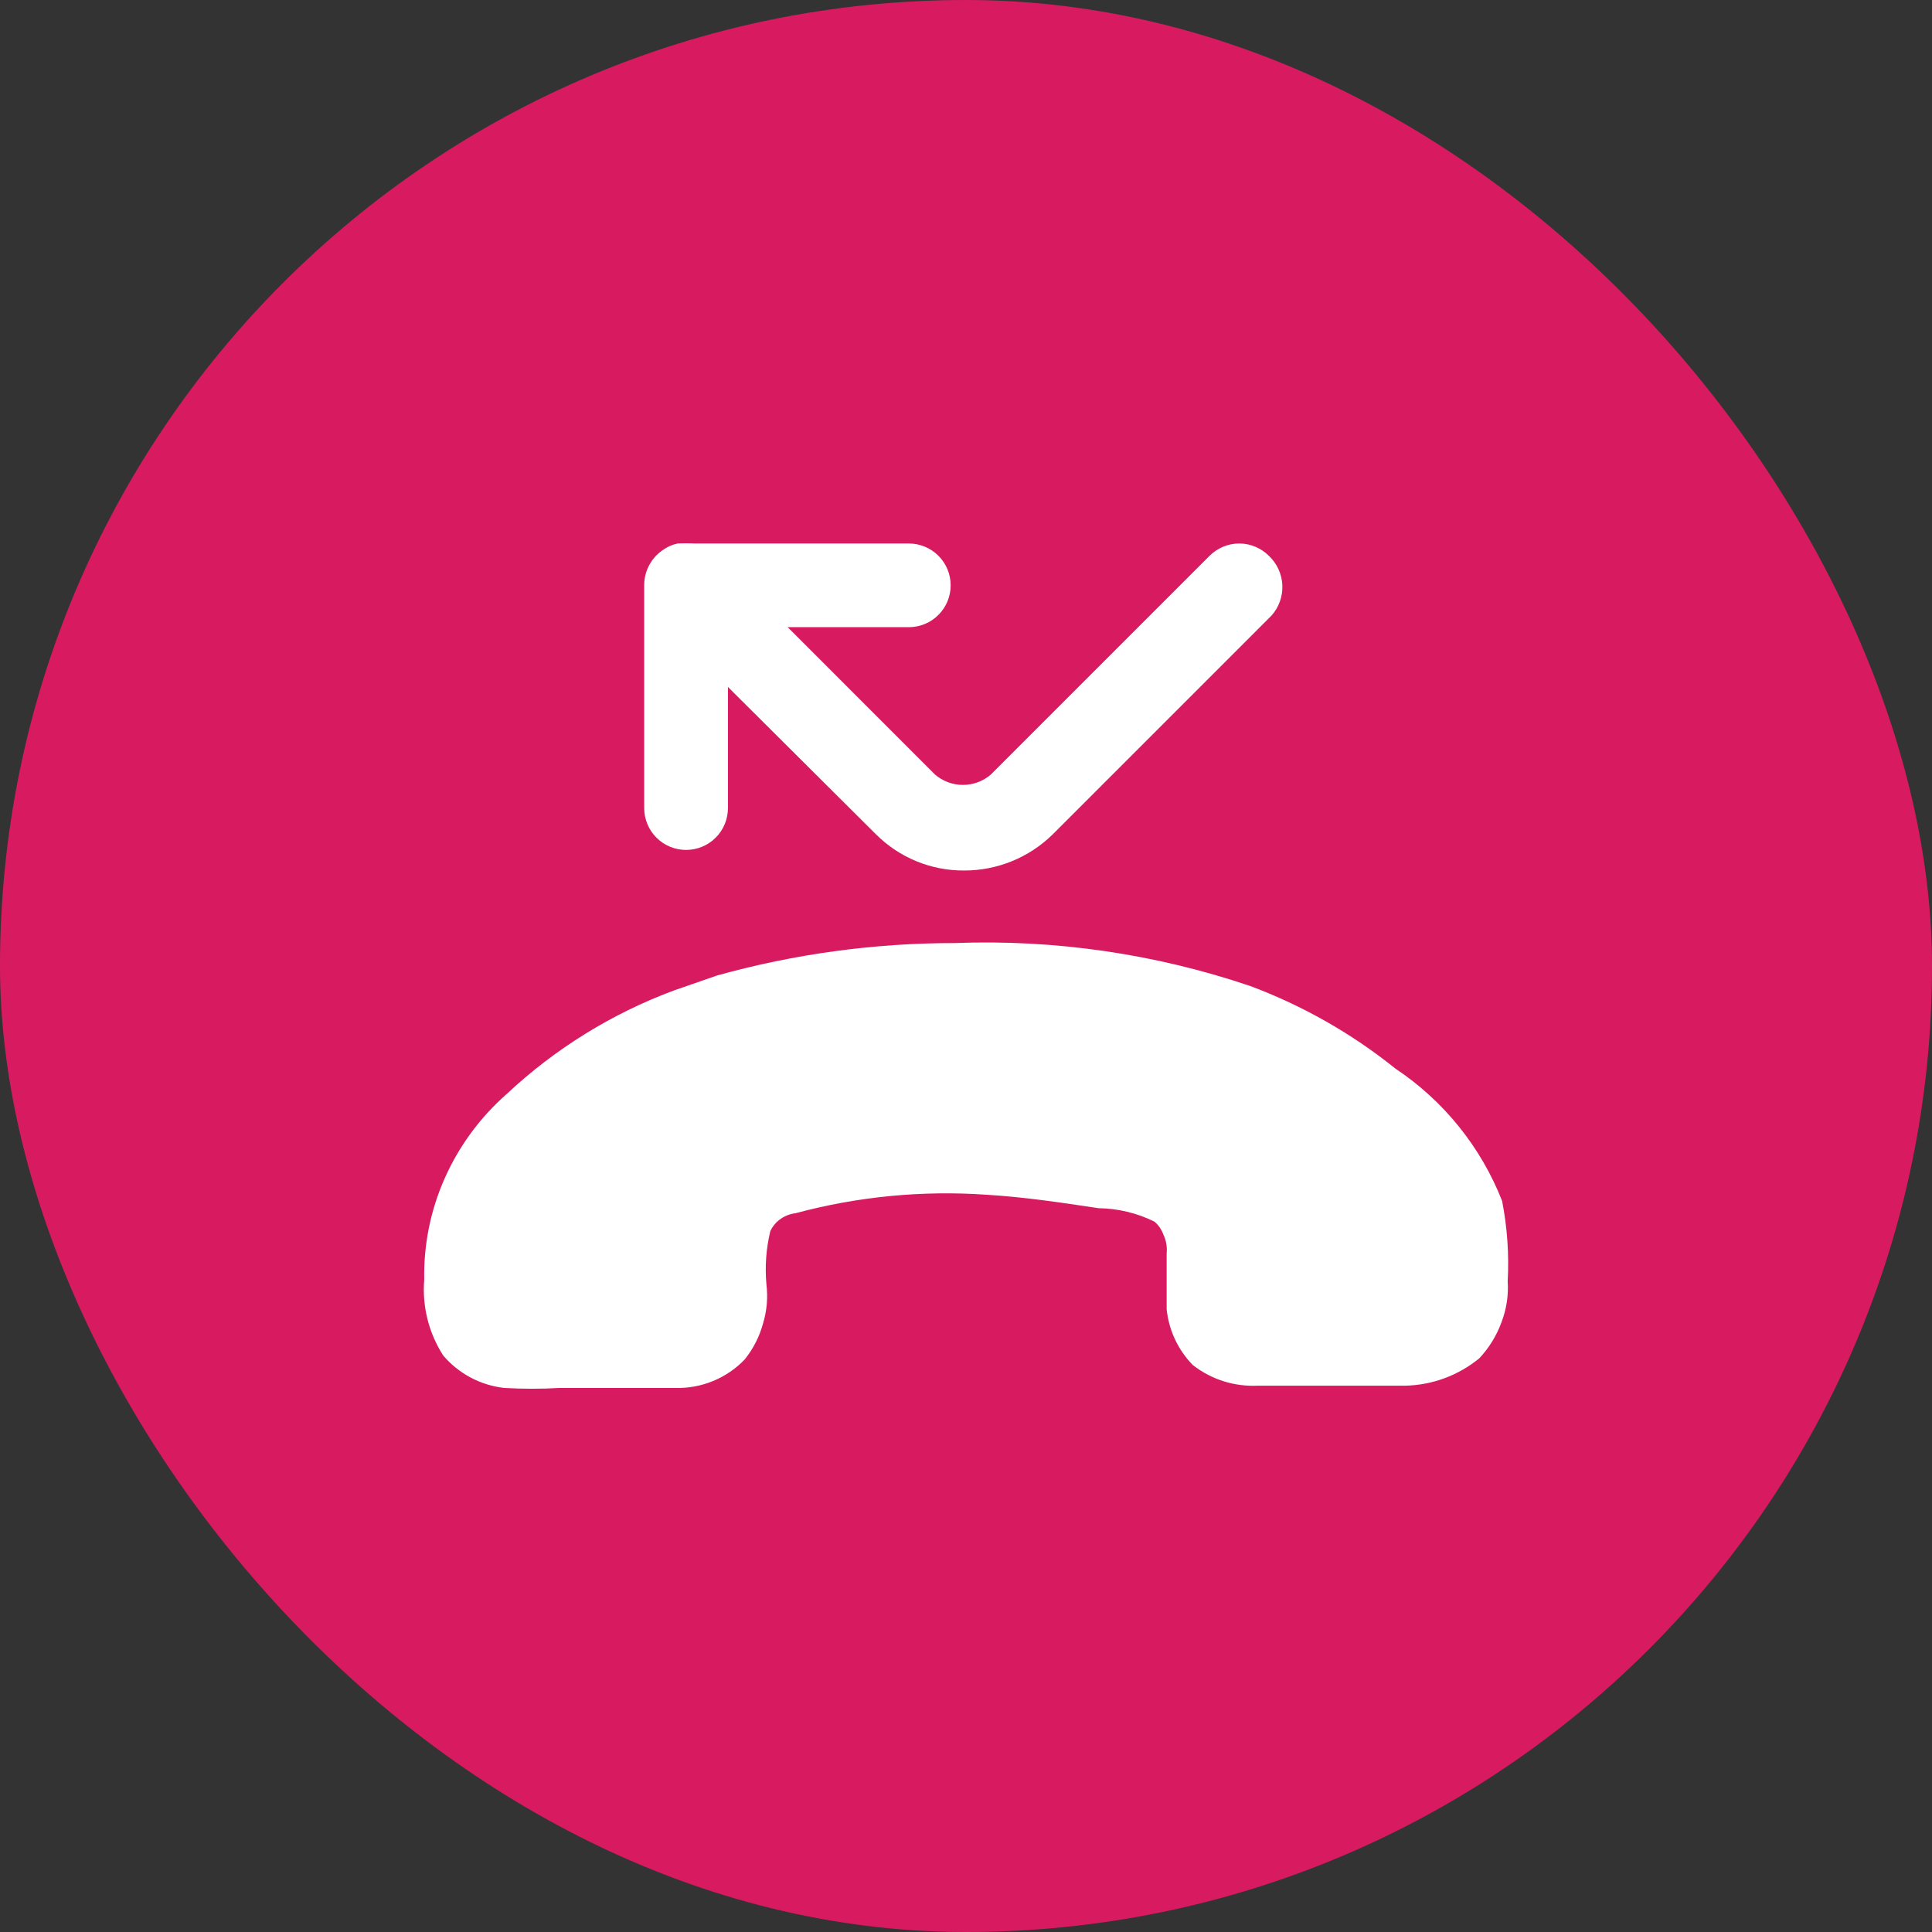 <svg width="64" height="64" viewBox="0 0 64 64" fill="none" xmlns="http://www.w3.org/2000/svg">
<rect x="0" y="0" width="64" height="64" fill="#333333" stroke="none"/>
<rect width="64" height="64" rx="32" fill="#D81B60"/>
<path d="M49.944 42.446C49.975 42.904 49.905 43.365 49.741 43.794C49.579 44.242 49.328 44.65 49.002 44.997C48.307 45.566 47.441 45.885 46.543 45.903H41.642C40.875 45.935 40.121 45.693 39.515 45.22C39.024 44.719 38.718 44.066 38.647 43.368V41.52C38.669 41.304 38.63 41.086 38.536 40.891C38.477 40.726 38.375 40.579 38.241 40.467C37.665 40.183 37.033 40.031 36.391 40.023C35.042 39.819 33.895 39.652 32.693 39.578C30.559 39.428 28.416 39.635 26.35 40.19C26.155 40.213 25.97 40.29 25.814 40.411C25.687 40.508 25.585 40.636 25.518 40.781C25.379 41.356 25.336 41.95 25.388 42.538C25.442 42.973 25.406 43.413 25.279 43.832C25.162 44.272 24.953 44.681 24.668 45.035C24.372 45.343 24.016 45.586 23.621 45.748C23.226 45.911 22.802 45.989 22.375 45.977H18.548C17.931 46.013 17.315 46.013 16.7 45.977C15.915 45.888 15.194 45.504 14.683 44.904C14.202 44.158 13.981 43.274 14.053 42.39C14.031 41.245 14.258 40.109 14.719 39.061C15.191 37.986 15.893 37.027 16.773 36.251C18.375 34.748 20.261 33.578 22.32 32.812L23.761 32.312C26.321 31.6 28.965 31.24 31.621 31.24C34.947 31.114 38.267 31.597 41.419 32.664C43.158 33.315 44.781 34.238 46.228 35.401C47.825 36.466 49.057 37.995 49.759 39.782C49.93 40.659 49.993 41.554 49.944 42.446ZM21.746 18.408L21.949 18.26C21.874 18.305 21.805 18.361 21.746 18.426V18.408ZM23.003 18.02C22.819 17.991 22.633 17.991 22.449 18.02H23.003Z" fill="white"/>
<path d="M42.122 20.39L34.877 27.635C34.092 28.408 33.036 28.839 31.936 28.837C31.394 28.84 30.856 28.735 30.355 28.529C29.853 28.322 29.398 28.018 29.015 27.635L24.114 22.756V26.768C24.114 27.136 23.968 27.489 23.708 27.749C23.448 28.009 23.095 28.155 22.727 28.155C22.359 28.155 22.006 28.009 21.746 27.749C21.486 27.489 21.34 27.136 21.34 26.768V19.372C21.342 19.146 21.398 18.923 21.505 18.724C21.611 18.524 21.764 18.353 21.951 18.225C22.099 18.116 22.269 18.041 22.449 18.004H30.106C30.473 18.004 30.826 18.15 31.086 18.41C31.346 18.67 31.492 19.023 31.492 19.39C31.492 19.758 31.346 20.11 31.086 20.37C30.826 20.63 30.473 20.776 30.106 20.776H26.093L30.974 25.659C31.232 25.88 31.559 26.001 31.898 26.001C32.237 26.001 32.565 25.88 32.822 25.659L40.071 18.41C40.2 18.282 40.352 18.179 40.52 18.11C40.688 18.04 40.869 18.004 41.051 18.004C41.233 18.004 41.413 18.04 41.581 18.11C41.749 18.179 41.902 18.282 42.031 18.41C42.3 18.663 42.461 19.011 42.479 19.38C42.496 19.749 42.369 20.111 42.124 20.388" fill="white"/>
</svg>
